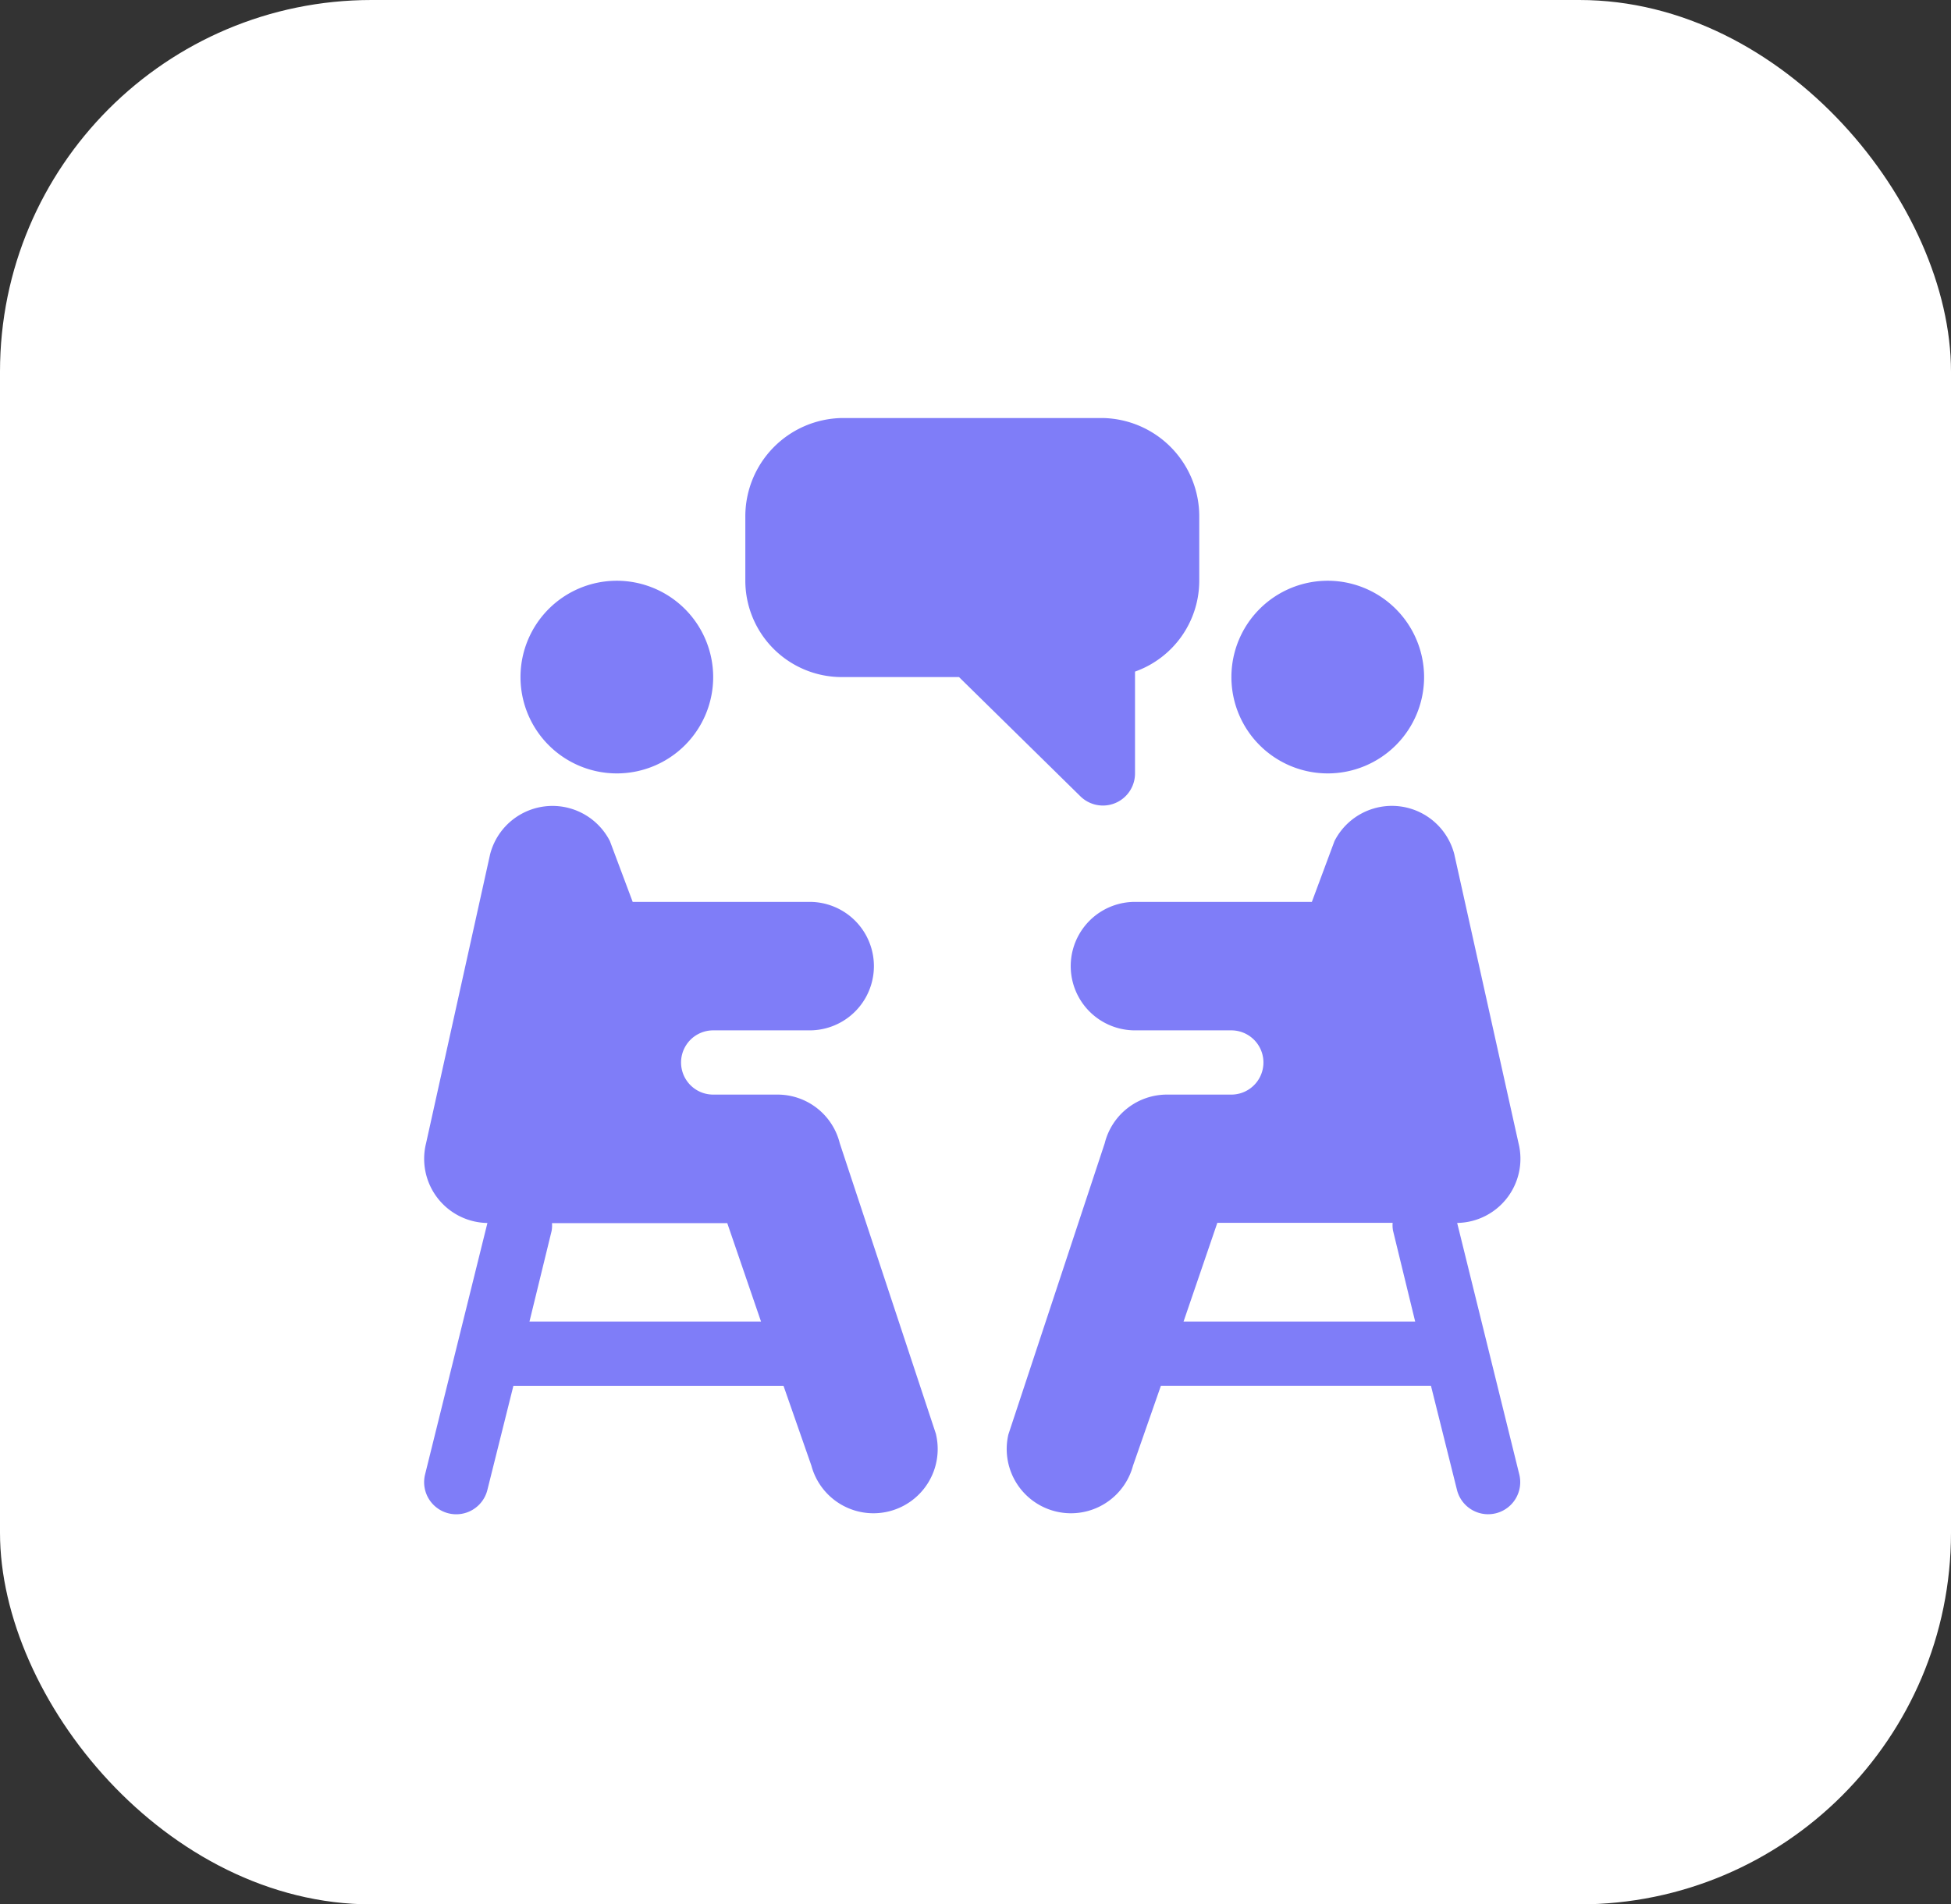 <svg xmlns="http://www.w3.org/2000/svg" width="42" height="41" viewBox="0 0 42 41">
  <rect x="0" y="0" width="42" height="41" fill="#333333" stroke="none"/>
  <g id="Group_3650" data-name="Group 3650" transform="translate(-295 -8)">
    <rect id="back" width="42" height="41" rx="8" transform="translate(295 8)" fill="#fff"/>
    <g id="Group_3025" data-name="Group 3025" transform="translate(304.13 17)">
      <g id="meeting_1_" data-name="meeting (1)" transform="translate(0 0)">
        <g id="Group_3015" data-name="Group 3015" transform="translate(2.075 3.503)">
          <g id="Group_3014" data-name="Group 3014">
            <path id="Path_4895" data-name="Path 4895" d="M47.088,76.005a2.074,2.074,0,1,0,2.074,2.074A2.077,2.077,0,0,0,47.088,76.005Z" transform="translate(-45.014 -76.005)" fill="#7f7df8"/>
          </g>
        </g>
        <g id="Group_3017" data-name="Group 3017" transform="translate(6.915 0)">
          <g id="Group_3016" data-name="Group 3016" transform="translate(0 0)">
            <path id="Path_4896" data-name="Path 4896" d="M157.708.008h-5.624a2.117,2.117,0,0,0-2.074,2.12V3.511a2.077,2.077,0,0,0,2.074,2.074h2.526l2.609,2.563a.691.691,0,0,0,1.18-.489V5.467a2.079,2.079,0,0,0,1.383-1.956V2.128A2.117,2.117,0,0,0,157.708.008Z" transform="translate(-150.01 -0.008)" fill="#7f7df8"/>
          </g>
        </g>
        <g id="Group_3019" data-name="Group 3019" transform="translate(0 8.352)">
          <g id="Group_3018" data-name="Group 3018" transform="translate(0)">
            <path id="Path_4897" data-name="Path 4897" d="M11.022,194.709l-2.074-6.27a1.38,1.38,0,0,0-1.342-1.047H6.223a.691.691,0,1,1,0-1.383H8.3a1.383,1.383,0,0,0,0-2.766H4.49L4,181.935a1.387,1.387,0,0,0-2.579.282L.042,188.44a1.382,1.382,0,0,0,1.321,1.716L.021,195.569a.691.691,0,0,0,1.341.335l.56-2.242H7.737l.6,1.718a1.383,1.383,0,0,0,2.683-.671Zm-8.754-2.43.477-1.953a.663.663,0,0,0,.008-.167H6.526l.727,2.12Z" transform="translate(0 -181.178)" fill="#7f7df8"/>
          </g>
        </g>
        <g id="Group_3021" data-name="Group 3021" transform="translate(17.379 3.503)">
          <g id="Group_3020" data-name="Group 3020">
            <path id="Path_4898" data-name="Path 4898" d="M379.065,76.005a2.074,2.074,0,1,0,2.074,2.074A2.077,2.077,0,0,0,379.065,76.005Z" transform="translate(-376.991 -76.005)" fill="#7f7df8"/>
          </g>
        </g>
        <g id="Group_3023" data-name="Group 3023" transform="translate(12.538 8.351)">
          <g id="Group_3022" data-name="Group 3022">
            <path id="Path_4899" data-name="Path 4899" d="M281.689,190.154a1.382,1.382,0,0,0,1.321-1.716l-1.383-6.223a1.387,1.387,0,0,0-2.579-.282l-.487,1.309h-3.808a1.383,1.383,0,1,0,0,2.766h2.074a.691.691,0,0,1,0,1.383h-1.383a1.38,1.38,0,0,0-1.342,1.047l-2.074,6.27a1.383,1.383,0,0,0,2.683.671l.6-1.719h5.814l.56,2.242a.691.691,0,1,0,1.341-.335Zm-5.89,2.123.727-2.125H280.3a.661.661,0,0,0,.008.167l.477,1.958Z" transform="translate(-271.988 -181.176)" fill="#7f7df8"/>
          </g>
        </g>
      </g>
    </g>
  </g>
</svg>
